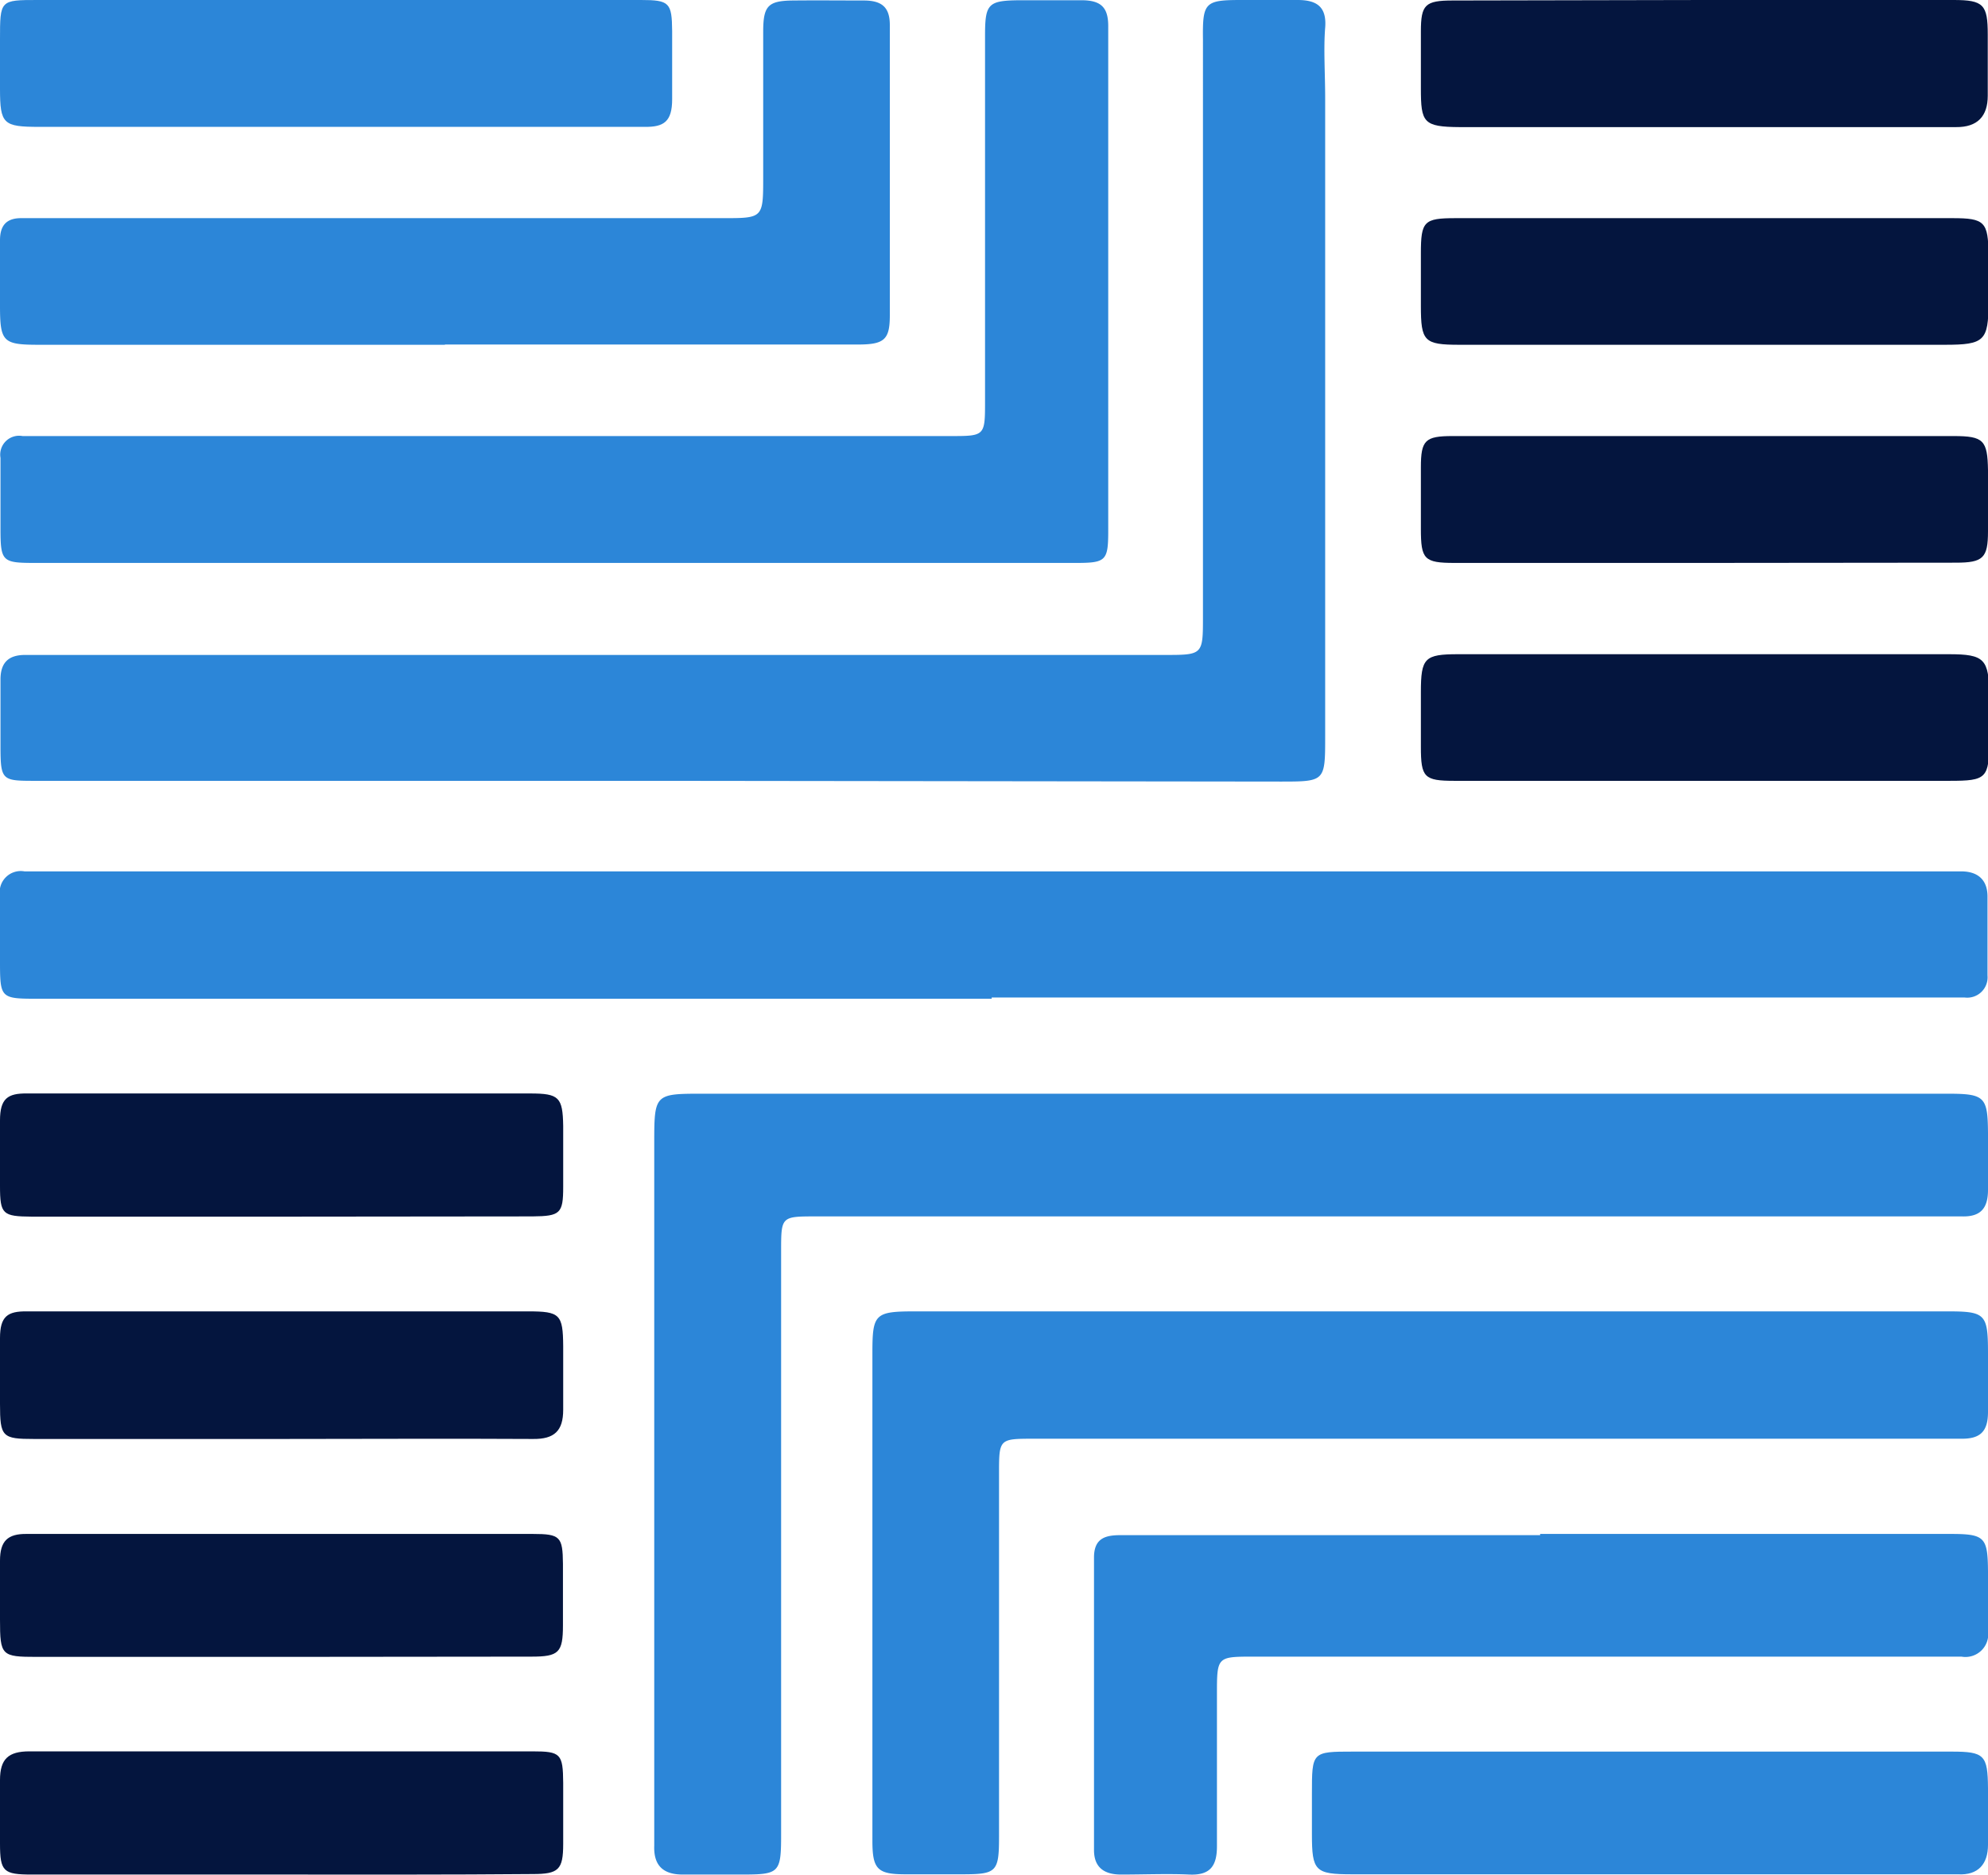 <svg xmlns="http://www.w3.org/2000/svg" viewBox="0 0 81.01 76.4"><title>&#x8D44;&#x6E90; 203</title><path d="M40.41 40.7H1.59C0 40.7 0 40.7 0 39.1v-2.59a.86.86 0 0 1 1-1h78.92c.66 0 1.06.33 1.07 1v3.24a.83.83 0 0 1-.93.9H40.41zM27 31.82H1.47c-1.4 0-1.45 0-1.45-1.45v-2.68c0-.68.32-1 1-1h46.42c1.58 0 1.58 0 1.58-1.57V1.6C49 .1 49.1 0 50.57 0h2.31c.77 0 1.19.27 1.12 1.13S54 3 54 4v26c0 1.84 0 1.85-1.8 1.85zM53.93 44.57h25.43c1.52 0 1.64.12 1.65 1.61v2.31c0 .77-.32 1.1-1.06 1.08H33.26c-1.43 0-1.43 0-1.43 1.42v23.77c0 1.57-.07 1.63-1.61 1.63h-2.4c-.8 0-1.19-.37-1.16-1.18V46.64c0-2.07 0-2.07 2-2.07z" fill="#2c86d8"/><path d="M58.27 53.44h21.08c1.55 0 1.66.1 1.66 1.69v2.41c0 .81-.33 1.09-1.06 1.09H42.14c-1.43 0-1.43 0-1.43 1.43v14.79c0 1.44-.1 1.53-1.51 1.53h-2.31c-1.14 0-1.34-.21-1.34-1.37V55.15c0-1.61.09-1.71 1.75-1.71zM22.49 22.94H1.42c-1.34 0-1.4-.06-1.4-1.42v-2.86a.77.77 0 0 1 .9-.89h37.8c1.42 0 1.42 0 1.42-1.44V1.44c0-1.3.13-1.42 1.44-1.43h2.49c.83 0 1.1.32 1.09 1.1V21.62c0 1.23-.09 1.32-1.31 1.32z" fill="#2c86d8"/><path d="M18.13 14.05H1.59C.13 14.05 0 13.94 0 12.47V9.79c0-.61.27-.91.89-.9h28.57c1.64 0 1.64 0 1.64-1.69V1.29c0-1.06.2-1.26 1.23-1.27s1.91 0 2.86 0c.73 0 1.07.26 1.07 1v11.83c0 1-.23 1.19-1.31 1.19H18.13zM62.76 62.51h16.72c1.4 0 1.52.13 1.53 1.53v2.41a.93.93 0 0 1-1.08 1.06H51.09c-1.5 0-1.5 0-1.5 1.54v6.19c0 .83-.3 1.19-1.14 1.15s-1.85 0-2.77 0c-.71 0-1.1-.31-1.1-1V63.47c0-.84.53-.92 1.18-.91h17z" fill="#2c86d8"/><path d="M13.74 0h12.38c1.16 0 1.26.11 1.27 1.27v2.77c0 .92-.34 1.14-1.12 1.13H1.61C.13 5.17 0 5.06 0 3.61v-2C0 0 0 0 1.54 0zM67.24 71.38h12.29c1.33 0 1.47.14 1.48 1.49v2.31c0 .77-.39 1.25-1.23 1.2H55.1c-1.51 0-1.64-.13-1.64-1.63V73.1c0-1.71 0-1.72 1.67-1.72z" fill="#2c86d8"/><path d="M69.43 22.94H59.27c-1.24 0-1.37-.15-1.37-1.39v-2.5c0-1.11.17-1.28 1.29-1.28h20.42c1.22 0 1.38.17 1.4 1.39v2.49c0 1.09-.2 1.28-1.31 1.28zM69.45 0h10.16C80.83 0 81 .19 81 1.41V3.9c0 .83-.41 1.29-1.3 1.28H59.49C58 5.17 57.9 5 57.9 3.6V1.29c0-1.1.17-1.27 1.3-1.27zM69.56 8.89h10c1.32 0 1.46.15 1.47 1.5v1.94c0 1.56-.17 1.72-1.77 1.72H59.47c-1.44 0-1.57-.14-1.57-1.59v-2.13c0-1.31.12-1.44 1.41-1.44zM69.43 31.82H59.27c-1.24 0-1.37-.14-1.37-1.39v-2.22c0-1.4.15-1.55 1.52-1.55h20c1.45 0 1.63.2 1.64 1.67v1.85c0 1.54-.11 1.64-1.61 1.64zM11.39 58.64h-10c-1.3 0-1.39-.08-1.39-1.43v-2.68c0-.89.31-1.1 1.1-1.09h20.42c1.3 0 1.42.12 1.43 1.42v2.59c0 .86-.36 1.2-1.23 1.19-3.44-.02-6.88 0-10.33 0zM11.46 49.58H1.3C.11 49.57 0 49.49 0 48.33v-2.67c0-.89.31-1.11 1.1-1.1h20.5c1.18 0 1.33.15 1.35 1.32v2.49c0 1.08-.12 1.19-1.25 1.2zM11.4 67.52H1.5C.06 67.52 0 67.47 0 66v-2.4c0-.8.31-1.1 1.09-1.09H21.71c1.12 0 1.22.11 1.23 1.22v2.5c0 1.12-.17 1.28-1.29 1.28zM11.45 76.39H1.3c-1.16 0-1.3-.12-1.3-1.26v-2.59c0-.86.34-1.17 1.2-1.17h20.5c1.15 0 1.24.1 1.25 1.28v2.49c0 1.06-.19 1.23-1.25 1.23-3.42.03-6.83.02-10.25.02z" fill="#04153e"/></svg>